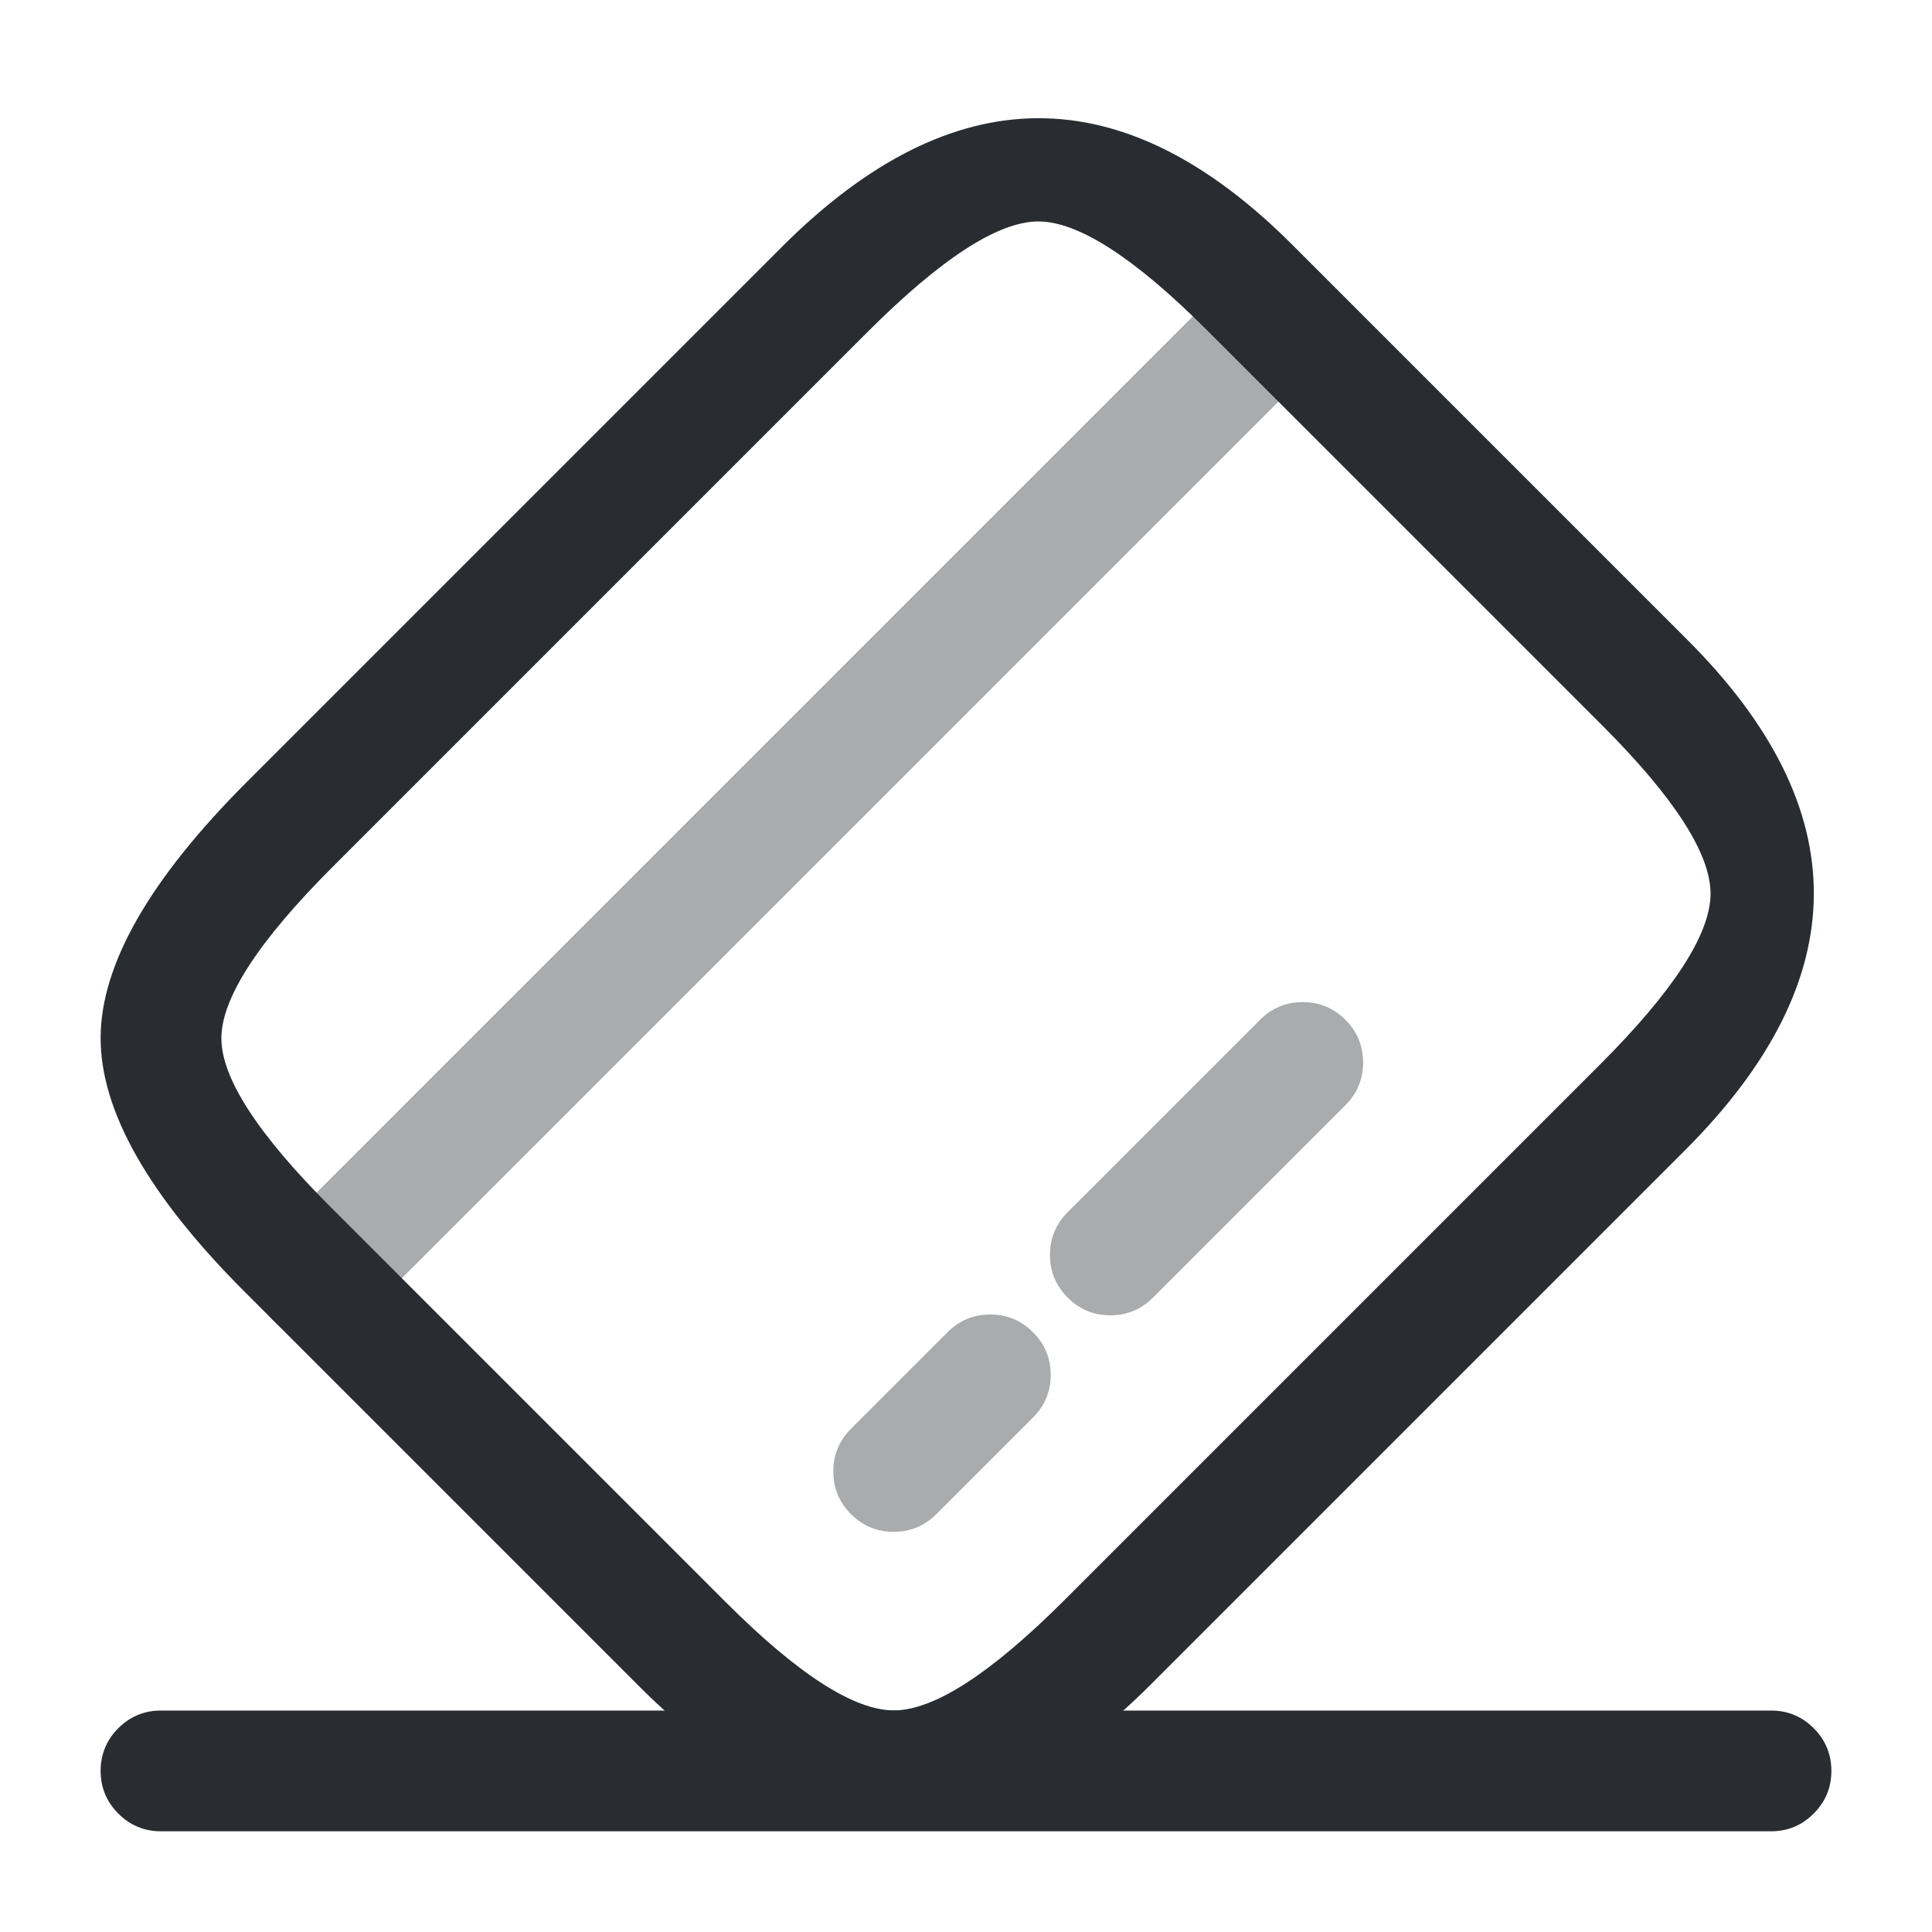 <svg xmlns="http://www.w3.org/2000/svg" width="24" height="24" viewBox="0 0 24 24">
  <defs/>
  <path fill="#292D32" opacity="0.4" d="M3.399,15.349 L15.349,3.399 Q15.569,3.179 15.88,3.179 Q16.19,3.179 16.41,3.399 Q16.63,3.619 16.63,3.929 Q16.63,4.24 16.41,4.46 L4.46,16.41 Q4.24,16.629 3.93,16.629 Q3.619,16.629 3.399,16.41 Q3.18,16.19 3.18,15.879 Q3.18,15.569 3.399,15.349 Z"/>
  <path fill="#292D32" opacity="0.4" d="M10.571,17.749 L11.771,16.549 Q11.991,16.329 12.302,16.329 Q12.612,16.329 12.832,16.549 Q13.052,16.768 13.052,17.079 Q13.052,17.39 12.832,17.609 L11.632,18.809 Q11.412,19.029 11.102,19.029 Q10.791,19.029 10.571,18.809 Q10.352,18.59 10.352,18.279 Q10.352,17.968 10.571,17.749 Z"/>
  <path fill="#292D32" opacity="0.4" d="M13.263,15.058 L15.653,12.668 Q15.872,12.449 16.183,12.449 Q16.494,12.449 16.713,12.668 Q16.933,12.888 16.933,13.199 Q16.933,13.509 16.713,13.729 L14.323,16.119 Q14.104,16.339 13.793,16.339 Q13.482,16.339 13.263,16.119 Q13.043,15.899 13.043,15.589 Q13.043,15.278 13.263,15.058 Z"/>
  <path fill="#292D32" d="M3.071,9.709 L9.711,3.069 Q12.896,-0.117 16.052,3.039 L20.962,7.949 Q24.117,11.104 20.932,14.289 L14.292,20.929 Q11.106,24.115 7.951,20.959 L3.041,16.049 Q1.244,14.252 1.25,12.887 Q1.256,11.523 3.071,9.709 Z M4.132,10.769 Q2.754,12.147 2.75,12.894 Q2.747,13.634 4.102,14.989 L9.012,19.899 Q10.364,21.251 11.109,21.247 Q11.858,21.242 13.231,19.869 L19.871,13.229 Q21.244,11.856 21.249,11.107 Q21.254,10.362 19.901,9.009 L14.991,4.099 Q13.638,2.747 12.894,2.751 Q12.145,2.756 10.772,4.129 Z"/>
  <path fill="#292D32" d="M2,21.249 L22,21.249 Q22.311,21.249 22.53,21.468 Q22.75,21.688 22.75,21.999 Q22.75,22.309 22.53,22.529 Q22.311,22.749 22,22.749 L2,22.749 Q1.689,22.749 1.47,22.529 Q1.25,22.309 1.25,21.999 Q1.25,21.688 1.47,21.468 Q1.689,21.249 2,21.249 Z"/>
</svg>

